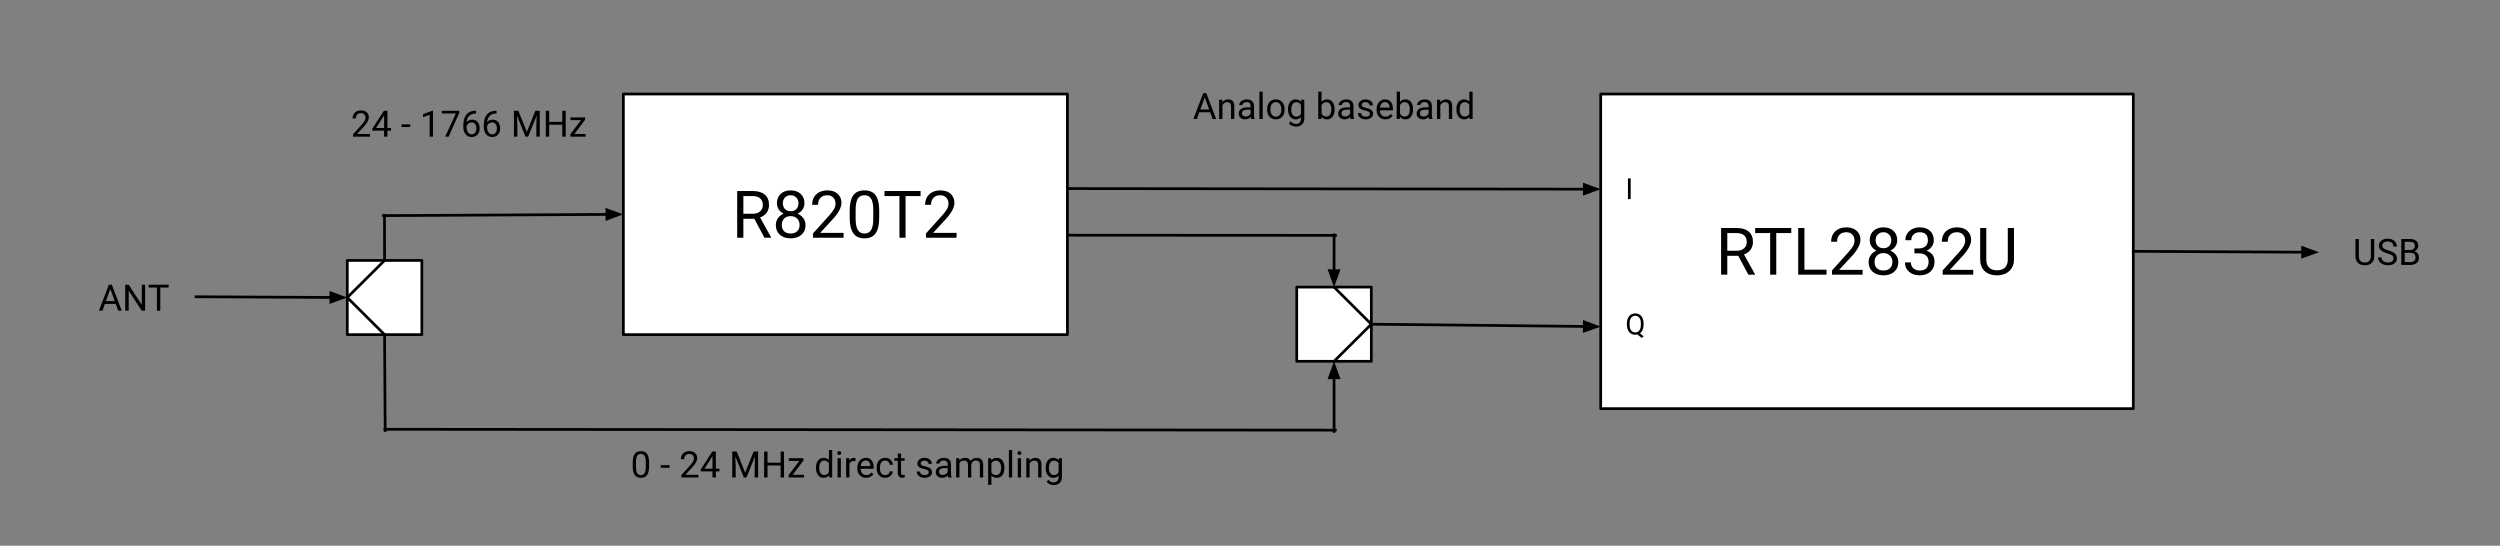 <svg version="1.1" viewBox="0.0 0.0 913.386 199.378" fill="none" stroke="none" stroke-linecap="square" stroke-miterlimit="10" xmlns:xlink="http://www.w3.org/1999/xlink" xmlns="http://www.w3.org/2000/svg"><rect x="0.0" y="0.0" width="913.386" height="199.378" fill="#808080" stroke="none"/><clipPath id="p.0"><path d="m0 0l913.386 0l0 199.378l-913.386 0l0 -199.378z" clip-rule="nonzero"/></clipPath><g clip-path="url(#p.0)"><path fill="#000000" fill-opacity="0.0" d="m0 0l913.386 0l0 199.378l-913.386 0z" fill-rule="evenodd"/><path fill="#ffffff" d="m227.745 34.357l162.236 0l0 87.906l-162.236 0z" fill-rule="evenodd"/><path stroke="#000000" stroke-width="1.0" stroke-linejoin="round" stroke-linecap="butt" d="m227.745 34.357l162.236 0l0 87.906l-162.236 0z" fill-rule="evenodd"/><path fill="#000000" d="m275.596 79.943l-4.0 0l0 6.906l-2.266 0l0 -17.062l5.656 0q2.875 0 4.422 1.312q1.562 1.312 1.562 3.812q0 1.594 -0.859 2.781q-0.859 1.188 -2.406 1.766l4.016 7.25l0 0.141l-2.422 0l-3.703 -6.906zm-4.0 -1.844l3.453 0q1.672 0 2.656 -0.859q1.0 -0.875 1.0 -2.328q0 -1.578 -0.953 -2.422q-0.938 -0.844 -2.719 -0.859l-3.438 0l0 6.469zm22.309 -3.859q0 1.281 -0.672 2.281q-0.672 0.984 -1.828 1.547q1.344 0.578 2.125 1.688q0.781 1.094 0.781 2.484q0 2.219 -1.5 3.531q-1.5 1.312 -3.938 1.312q-2.453 0 -3.938 -1.312q-1.484 -1.328 -1.484 -3.531q0 -1.375 0.75 -2.484q0.766 -1.125 2.094 -1.703q-1.125 -0.562 -1.781 -1.547q-0.656 -1.0 -0.656 -2.266q0 -2.156 1.375 -3.422q1.391 -1.266 3.641 -1.266q2.25 0 3.641 1.266q1.391 1.266 1.391 3.422zm-1.766 7.953q0 -1.422 -0.906 -2.328q-0.906 -0.906 -2.375 -0.906q-1.469 0 -2.359 0.891q-0.875 0.891 -0.875 2.344q0 1.453 0.859 2.297q0.859 0.828 2.391 0.828q1.531 0 2.391 -0.844q0.875 -0.844 0.875 -2.281zm-3.266 -10.859q-1.266 0 -2.062 0.797q-0.797 0.781 -0.797 2.141q0 1.297 0.781 2.109q0.781 0.797 2.078 0.797q1.312 0 2.078 -0.797q0.781 -0.812 0.781 -2.109q0 -1.297 -0.812 -2.109q-0.797 -0.828 -2.047 -0.828zm19.336 15.516l-11.172 0l0 -1.562l5.906 -6.562q1.312 -1.484 1.812 -2.406q0.5 -0.938 0.5 -1.938q0 -1.344 -0.812 -2.188q-0.812 -0.859 -2.156 -0.859q-1.625 0 -2.516 0.922q-0.891 0.922 -0.891 2.562l-2.172 0q0 -2.359 1.516 -3.812q1.516 -1.453 4.062 -1.453q2.375 0 3.75 1.25q1.391 1.25 1.391 3.312q0 2.531 -3.203 6.0l-4.578 4.969l8.562 0l0 1.766zm13.008 -7.281q0 3.812 -1.312 5.672q-1.297 1.844 -4.062 1.844q-2.734 0 -4.047 -1.812q-1.312 -1.812 -1.359 -5.406l0 -2.891q0 -3.766 1.297 -5.594q1.312 -1.828 4.094 -1.828q2.75 0 4.047 1.766q1.297 1.766 1.344 5.438l0 2.812zm-2.172 -2.969q0 -2.75 -0.781 -4.0q-0.766 -1.266 -2.438 -1.266q-1.672 0 -2.438 1.25q-0.75 1.25 -0.781 3.859l0 3.469q0 2.766 0.797 4.094q0.812 1.312 2.438 1.312q1.609 0 2.391 -1.234q0.781 -1.25 0.812 -3.922l0 -3.562zm17.289 -4.969l-5.484 0l0 15.219l-2.234 0l0 -15.219l-5.469 0l0 -1.844l13.188 0l0 1.844zm13.148 15.219l-11.172 0l0 -1.562l5.906 -6.562q1.312 -1.484 1.812 -2.406q0.5 -0.938 0.5 -1.938q0 -1.344 -0.812 -2.188q-0.812 -0.859 -2.156 -0.859q-1.625 0 -2.516 0.922q-0.891 0.922 -0.891 2.562l-2.172 0q0 -2.359 1.516 -3.812q1.516 -1.453 4.062 -1.453q2.375 0 3.75 1.25q1.391 1.25 1.391 3.312q0 2.531 -3.203 6.0l-4.578 4.969l8.562 0l0 1.766z" fill-rule="nonzero"/><path fill="#ffffff" d="m584.822 34.357l194.583 0l0 114.929l-194.583 0z" fill-rule="evenodd"/><path stroke="#000000" stroke-width="1.0" stroke-linejoin="round" stroke-linecap="butt" d="m584.822 34.357l194.583 0l0 114.929l-194.583 0z" fill-rule="evenodd"/><path fill="#000000" d="m635.076 93.455l-4.0 0l0 6.906l-2.266 0l0 -17.062l5.656 0q2.875 0 4.422 1.312q1.562 1.312 1.562 3.812q0 1.594 -0.859 2.781q-0.859 1.188 -2.406 1.766l4.016 7.25l0 0.141l-2.422 0l-3.703 -6.906zm-4.0 -1.844l3.453 0q1.672 0 2.656 -0.859q1.0 -0.875 1.0 -2.328q0 -1.578 -0.953 -2.422q-0.938 -0.844 -2.719 -0.859l-3.438 0l0 6.469zm23.371 -6.469l-5.484 0l0 15.219l-2.234 0l0 -15.219l-5.469 0l0 -1.844l13.188 0l0 1.844zm4.805 13.375l8.078 0l0 1.844l-10.344 0l0 -17.062l2.266 0l0 15.219zm21.258 1.844l-11.172 0l0 -1.562l5.906 -6.562q1.312 -1.484 1.812 -2.406q0.5 -0.938 0.5 -1.938q0 -1.344 -0.812 -2.188q-0.812 -0.859 -2.156 -0.859q-1.625 0 -2.516 0.922q-0.891 0.922 -0.891 2.562l-2.172 0q0 -2.359 1.516 -3.812q1.516 -1.453 4.062 -1.453q2.375 0 3.75 1.25q1.391 1.25 1.391 3.312q0 2.531 -3.203 6.0l-4.578 4.969l8.562 0l0 1.766zm12.648 -12.609q0 1.281 -0.672 2.281q-0.672 0.984 -1.828 1.547q1.344 0.578 2.125 1.688q0.781 1.094 0.781 2.484q0 2.219 -1.5 3.531q-1.5 1.312 -3.938 1.312q-2.453 0 -3.938 -1.312q-1.484 -1.328 -1.484 -3.531q0 -1.375 0.75 -2.484q0.766 -1.125 2.094 -1.703q-1.125 -0.562 -1.781 -1.547q-0.656 -1.0 -0.656 -2.266q0 -2.156 1.375 -3.422q1.391 -1.266 3.641 -1.266q2.25 0 3.641 1.266q1.391 1.266 1.391 3.422zm-1.766 7.953q0 -1.422 -0.906 -2.328q-0.906 -0.906 -2.375 -0.906q-1.469 0 -2.359 0.891q-0.875 0.891 -0.875 2.344q0 1.453 0.859 2.297q0.859 0.828 2.391 0.828q1.531 0 2.391 -0.844q0.875 -0.844 0.875 -2.281zm-3.266 -10.859q-1.266 0 -2.062 0.797q-0.797 0.781 -0.797 2.141q0 1.297 0.781 2.109q0.781 0.797 2.078 0.797q1.312 0 2.078 -0.797q0.781 -0.812 0.781 -2.109q0 -1.297 -0.812 -2.109q-0.797 -0.828 -2.047 -0.828zm11.32 5.922l1.625 0q1.531 -0.016 2.406 -0.797q0.891 -0.797 0.891 -2.125q0 -3.0 -3.0 -3.0q-1.406 0 -2.25 0.812q-0.828 0.797 -0.828 2.109l-2.172 0q0 -2.016 1.484 -3.359q1.484 -1.344 3.766 -1.344q2.422 0 3.781 1.281q1.375 1.266 1.375 3.547q0 1.109 -0.719 2.156q-0.719 1.047 -1.953 1.562q1.406 0.438 2.172 1.469q0.766 1.031 0.766 2.516q0 2.297 -1.5 3.656q-1.5 1.344 -3.906 1.344q-2.406 0 -3.906 -1.297q-1.5 -1.312 -1.5 -3.438l2.172 0q0 1.344 0.875 2.156q0.891 0.812 2.359 0.812q1.578 0 2.406 -0.812q0.828 -0.828 0.828 -2.375q0 -1.484 -0.922 -2.281q-0.906 -0.797 -2.625 -0.812l-1.625 0l0 -1.781zm21.492 9.594l-11.172 0l0 -1.562l5.906 -6.562q1.312 -1.484 1.812 -2.406q0.5 -0.938 0.5 -1.938q0 -1.344 -0.812 -2.188q-0.812 -0.859 -2.156 -0.859q-1.625 0 -2.516 0.922q-0.891 0.922 -0.891 2.562l-2.172 0q0 -2.359 1.516 -3.812q1.516 -1.453 4.062 -1.453q2.375 0 3.75 1.25q1.391 1.25 1.391 3.312q0 2.531 -3.203 6.0l-4.578 4.969l8.562 0l0 1.766zm14.883 -17.062l0 11.594q-0.016 2.422 -1.531 3.969q-1.5 1.531 -4.078 1.719l-0.594 0.016q-2.797 0 -4.469 -1.516q-1.656 -1.516 -1.688 -4.156l0 -11.625l2.234 0l0 11.547q0 1.859 1.016 2.891q1.016 1.016 2.906 1.016q1.906 0 2.922 -1.016q1.016 -1.016 1.016 -2.875l0 -11.562l2.266 0z" fill-rule="nonzero"/><path fill="#ffffff" d="m473.772 104.892l27.244 0l0 27.118l-27.244 0z" fill-rule="evenodd"/><path stroke="#000000" stroke-width="1.0" stroke-linejoin="round" stroke-linecap="butt" d="m473.772 104.892l27.244 0l0 27.118l-27.244 0z" fill-rule="evenodd"/><path fill="#000000" fill-opacity="0.0" d="m487.394 104.892l13.638 13.575" fill-rule="evenodd"/><path stroke="#000000" stroke-width="1.0" stroke-linejoin="round" stroke-linecap="butt" d="m487.394 104.892l13.638 13.575" fill-rule="evenodd"/><path fill="#000000" fill-opacity="0.0" d="m487.394 132.011l13.638 -13.575" fill-rule="evenodd"/><path stroke="#000000" stroke-width="1.0" stroke-linejoin="round" stroke-linecap="butt" d="m487.394 132.011l13.638 -13.575" fill-rule="evenodd"/><path fill="#ffffff" d="m154.126 95.144l-27.244 0l0 27.118l27.244 0z" fill-rule="evenodd"/><path stroke="#000000" stroke-width="1.0" stroke-linejoin="round" stroke-linecap="butt" d="m154.126 95.144l-27.244 0l0 27.118l27.244 0z" fill-rule="evenodd"/><path fill="#000000" fill-opacity="0.0" d="m140.504 95.144l-13.638 13.575" fill-rule="evenodd"/><path stroke="#000000" stroke-width="1.0" stroke-linejoin="round" stroke-linecap="butt" d="m140.504 95.144l-13.638 13.575" fill-rule="evenodd"/><path fill="#000000" fill-opacity="0.0" d="m140.504 122.262l-13.638 -13.575" fill-rule="evenodd"/><path stroke="#000000" stroke-width="1.0" stroke-linejoin="round" stroke-linecap="butt" d="m140.504 122.262l-13.638 -13.575" fill-rule="evenodd"/><path fill="#000000" fill-opacity="0.0" d="m227.745 78.31l-87.654 0.472" fill-rule="evenodd"/><path stroke="#000000" stroke-width="1.0" stroke-linejoin="round" stroke-linecap="butt" d="m221.745 78.342l-81.654 0.44" fill-rule="evenodd"/><path fill="#000000" stroke="#000000" stroke-width="1.0" stroke-linecap="butt" d="m221.754 79.994l4.529 -1.676l-4.547 -1.627z" fill-rule="evenodd"/><path fill="#000000" fill-opacity="0.0" d="m140.504 95.144l-0.031 -16.409" fill-rule="evenodd"/><path stroke="#000000" stroke-width="1.0" stroke-linejoin="round" stroke-linecap="butt" d="m140.504 95.144l-0.031 -16.409" fill-rule="evenodd"/><path fill="#000000" fill-opacity="0.0" d="m390.265 85.929l97.638 0.063" fill-rule="evenodd"/><path stroke="#000000" stroke-width="1.0" stroke-linejoin="round" stroke-linecap="butt" d="m390.265 85.929l97.638 0.063" fill-rule="evenodd"/><path fill="#000000" fill-opacity="0.0" d="m487.425 85.774l-0.031 19.118" fill-rule="evenodd"/><path stroke="#000000" stroke-width="1.0" stroke-linejoin="round" stroke-linecap="butt" d="m487.425 85.774l-0.022 13.118" fill-rule="evenodd"/><path fill="#000000" stroke="#000000" stroke-width="1.0" stroke-linecap="butt" d="m485.752 98.89l1.644 4.541l1.659 -4.535z" fill-rule="evenodd"/><path fill="#000000" fill-opacity="0.0" d="m501.016 118.451l83.811 0.882" fill-rule="evenodd"/><path stroke="#000000" stroke-width="1.0" stroke-linejoin="round" stroke-linecap="butt" d="m501.016 118.451l77.811 0.819" fill-rule="evenodd"/><path fill="#000000" stroke="#000000" stroke-width="1.0" stroke-linecap="butt" d="m578.81 120.922l4.555 -1.604l-4.52 -1.699z" fill-rule="evenodd"/><path fill="#000000" fill-opacity="0.0" d="m390.265 68.898l194.583 0.22" fill-rule="evenodd"/><path stroke="#000000" stroke-width="1.0" stroke-linejoin="round" stroke-linecap="butt" d="m390.265 68.898l188.583 0.214" fill-rule="evenodd"/><path fill="#000000" stroke="#000000" stroke-width="1.0" stroke-linecap="butt" d="m578.846 70.763l4.54 -1.647l-4.536 -1.657z" fill-rule="evenodd"/><path fill="#000000" fill-opacity="0.0" d="m140.504 122.262l0.22 35.024" fill-rule="evenodd"/><path stroke="#000000" stroke-width="1.0" stroke-linejoin="round" stroke-linecap="butt" d="m140.504 122.262l0.22 35.024" fill-rule="evenodd"/><path fill="#000000" fill-opacity="0.0" d="m140.648 156.84l347.213 0.315" fill-rule="evenodd"/><path stroke="#000000" stroke-width="1.0" stroke-linejoin="round" stroke-linecap="butt" d="m140.648 156.84l347.213 0.315" fill-rule="evenodd"/><path fill="#000000" fill-opacity="0.0" d="m487.425 157.617l-0.031 -25.606" fill-rule="evenodd"/><path stroke="#000000" stroke-width="1.0" stroke-linejoin="round" stroke-linecap="butt" d="m487.425 157.617l-0.024 -19.606" fill-rule="evenodd"/><path fill="#000000" stroke="#000000" stroke-width="1.0" stroke-linecap="butt" d="m489.053 138.008l-1.657 -4.536l-1.646 4.54z" fill-rule="evenodd"/><path fill="#000000" fill-opacity="0.0" d="m422.409 25.126l129.984 0l0 27.118l-129.984 0z" fill-rule="evenodd"/><path fill="#000000" d="m442.145 41.016l-3.969 0l-0.891 2.469l-1.281 0l3.609 -9.469l1.094 0l3.625 9.469l-1.281 0l-0.906 -2.469zm-3.594 -1.031l3.234 0l-1.625 -4.438l-1.609 4.438zm8.007 -3.547l0.047 0.891q0.797 -1.016 2.109 -1.016q2.234 0 2.25 2.516l0 4.656l-1.203 0l0 -4.656q-0.016 -0.766 -0.359 -1.125q-0.328 -0.375 -1.062 -0.375q-0.578 0 -1.031 0.312q-0.438 0.312 -0.688 0.828l0 5.016l-1.203 0l0 -7.047l1.141 0zm10.573 7.047q-0.109 -0.203 -0.172 -0.734q-0.844 0.859 -2.016 0.859q-1.031 0 -1.703 -0.578q-0.672 -0.594 -0.672 -1.5q0 -1.094 0.828 -1.703q0.844 -0.609 2.359 -0.609l1.172 0l0 -0.562q0 -0.625 -0.375 -1.0q-0.375 -0.375 -1.109 -0.375q-0.641 0 -1.078 0.328q-0.438 0.328 -0.438 0.781l-1.203 0q0 -0.516 0.359 -1.0q0.375 -0.5 1.016 -0.781q0.656 -0.297 1.422 -0.297q1.219 0 1.906 0.609q0.688 0.609 0.719 1.672l0 3.25q0 0.969 0.234 1.531l0 0.109l-1.25 0zm-2.0 -0.922q0.562 0 1.062 -0.281q0.516 -0.297 0.734 -0.766l0 -1.453l-0.938 0q-2.219 0 -2.219 1.297q0 0.562 0.375 0.891q0.391 0.312 0.984 0.312zm6.203 0.922l-1.203 0l0 -10.0l1.203 0l0 10.0zm1.609 -3.578q0 -1.047 0.406 -1.875q0.406 -0.828 1.125 -1.266q0.734 -0.453 1.656 -0.453q1.438 0 2.328 1.0q0.891 0.984 0.891 2.641l0 0.094q0 1.016 -0.391 1.844q-0.391 0.812 -1.125 1.266q-0.734 0.453 -1.688 0.453q-1.422 0 -2.312 -0.984q-0.891 -1.0 -0.891 -2.641l0 -0.078zm1.203 0.141q0 1.172 0.547 1.875q0.547 0.703 1.453 0.703q0.922 0 1.453 -0.719q0.547 -0.719 0.547 -2.0q0 -1.172 -0.547 -1.891q-0.547 -0.719 -1.469 -0.719q-0.891 0 -1.438 0.719q-0.547 0.703 -0.547 2.031zm6.429 -0.141q0 -1.641 0.75 -2.609q0.766 -0.984 2.031 -0.984q1.281 0 2.016 0.906l0.047 -0.781l1.109 0l0 6.875q0 1.375 -0.812 2.156q-0.812 0.781 -2.188 0.781q-0.75 0 -1.484 -0.328q-0.734 -0.312 -1.109 -0.875l0.625 -0.734q0.766 0.969 1.891 0.969q0.875 0 1.359 -0.5q0.5 -0.5 0.5 -1.391l0 -0.609q-0.719 0.828 -1.969 0.828q-1.234 0 -2.0 -0.984q-0.766 -1.0 -0.766 -2.719zm1.203 0.141q0 1.188 0.484 1.875q0.5 0.672 1.375 0.672q1.141 0 1.672 -1.031l0 -3.219q-0.547 -1.016 -1.656 -1.016q-0.875 0 -1.375 0.688q-0.5 0.688 -0.5 2.031zm15.824 0q0 1.609 -0.75 2.594q-0.734 0.969 -1.984 0.969q-1.328 0 -2.062 -0.938l-0.062 0.812l-1.109 0l0 -10.0l1.203 0l0 3.734q0.734 -0.906 2.016 -0.906q1.281 0 2.016 0.969q0.734 0.969 0.734 2.656l0 0.109zm-1.203 -0.141q0 -1.234 -0.484 -1.906q-0.469 -0.672 -1.359 -0.672q-1.188 0 -1.719 1.109l0 3.047q0.562 1.109 1.734 1.109q0.859 0 1.344 -0.672q0.484 -0.672 0.484 -2.016zm7.071 3.578q-0.109 -0.203 -0.172 -0.734q-0.844 0.859 -2.016 0.859q-1.031 0 -1.703 -0.578q-0.672 -0.594 -0.672 -1.5q0 -1.094 0.828 -1.703q0.844 -0.609 2.359 -0.609l1.172 0l0 -0.562q0 -0.625 -0.375 -1.0q-0.375 -0.375 -1.109 -0.375q-0.641 0 -1.078 0.328q-0.438 0.328 -0.438 0.781l-1.203 0q0 -0.516 0.359 -1.0q0.375 -0.5 1.016 -0.781q0.656 -0.297 1.422 -0.297q1.219 0 1.906 0.609q0.688 0.609 0.719 1.672l0 3.25q0 0.969 0.234 1.531l0 0.109l-1.25 0zm-2.0 -0.922q0.562 0 1.062 -0.281q0.516 -0.297 0.734 -0.766l0 -1.453l-0.938 0q-2.219 0 -2.219 1.297q0 0.562 0.375 0.891q0.391 0.312 0.984 0.312zm9 -0.953q0 -0.484 -0.375 -0.75q-0.359 -0.266 -1.281 -0.453q-0.906 -0.203 -1.453 -0.469q-0.531 -0.281 -0.797 -0.656q-0.25 -0.391 -0.25 -0.906q0 -0.859 0.734 -1.453q0.734 -0.609 1.875 -0.609q1.188 0 1.938 0.625q0.75 0.609 0.75 1.578l-1.219 0q0 -0.5 -0.422 -0.859q-0.422 -0.359 -1.047 -0.359q-0.656 0 -1.031 0.297q-0.375 0.281 -0.375 0.75q0 0.422 0.344 0.656q0.344 0.219 1.25 0.422q0.906 0.203 1.453 0.484q0.562 0.266 0.828 0.672q0.281 0.391 0.281 0.953q0 0.938 -0.766 1.516q-0.75 0.562 -1.953 0.562q-0.844 0 -1.5 -0.297q-0.641 -0.297 -1.016 -0.828q-0.359 -0.547 -0.359 -1.172l1.203 0q0.031 0.609 0.484 0.969q0.453 0.344 1.188 0.344q0.688 0 1.094 -0.266q0.422 -0.281 0.422 -0.75zm5.685 2.0q-1.422 0 -2.328 -0.938q-0.891 -0.938 -0.891 -2.516l0 -0.219q0 -1.047 0.391 -1.859q0.406 -0.828 1.125 -1.297q0.719 -0.469 1.562 -0.469q1.375 0 2.125 0.906q0.766 0.906 0.766 2.594l0 0.5l-4.766 0q0.016 1.031 0.594 1.672q0.594 0.641 1.484 0.641q0.641 0 1.078 -0.25q0.453 -0.266 0.781 -0.688l0.734 0.562q-0.875 1.359 -2.656 1.359zm-0.141 -6.312q-0.734 0 -1.234 0.531q-0.484 0.531 -0.609 1.484l3.531 0l0 -0.078q-0.047 -0.922 -0.5 -1.422q-0.438 -0.516 -1.188 -0.516zm10.249 2.75q0 1.609 -0.75 2.594q-0.734 0.969 -1.984 0.969q-1.328 0 -2.062 -0.938l-0.062 0.812l-1.109 0l0 -10.0l1.203 0l0 3.734q0.734 -0.906 2.016 -0.906q1.281 0 2.016 0.969q0.734 0.969 0.734 2.656l0 0.109zm-1.203 -0.141q0 -1.234 -0.484 -1.906q-0.469 -0.672 -1.359 -0.672q-1.188 0 -1.719 1.109l0 3.047q0.562 1.109 1.734 1.109q0.859 0 1.344 -0.672q0.484 -0.672 0.484 -2.016zm7.071 3.578q-0.109 -0.203 -0.172 -0.734q-0.844 0.859 -2.016 0.859q-1.031 0 -1.703 -0.578q-0.672 -0.594 -0.672 -1.5q0 -1.094 0.828 -1.703q0.844 -0.609 2.359 -0.609l1.172 0l0 -0.562q0 -0.625 -0.375 -1.0q-0.375 -0.375 -1.109 -0.375q-0.641 0 -1.078 0.328q-0.438 0.328 -0.438 0.781l-1.203 0q0 -0.516 0.359 -1.0q0.375 -0.5 1.016 -0.781q0.656 -0.297 1.422 -0.297q1.219 0 1.906 0.609q0.688 0.609 0.719 1.672l0 3.25q0 0.969 0.234 1.531l0 0.109l-1.25 0zm-2.0 -0.922q0.562 0 1.062 -0.281q0.516 -0.297 0.734 -0.766l0 -1.453l-0.938 0q-2.219 0 -2.219 1.297q0 0.562 0.375 0.891q0.391 0.312 0.984 0.312zm6.031 -6.125l0.047 0.891q0.797 -1.016 2.109 -1.016q2.234 0 2.25 2.516l0 4.656l-1.203 0l0 -4.656q-0.016 -0.766 -0.359 -1.125q-0.328 -0.375 -1.062 -0.375q-0.578 0 -1.031 0.312q-0.438 0.312 -0.688 0.828l0 5.016l-1.203 0l0 -7.047l1.141 0zm5.932 3.469q0 -1.625 0.766 -2.609q0.766 -0.984 2.0 -0.984q1.25 0 1.969 0.844l0 -3.672l1.203 0l0 10.0l-1.109 0l-0.062 -0.75q-0.719 0.875 -2.0 0.875q-1.234 0 -2.0 -1.0q-0.766 -1.0 -0.766 -2.609l0 -0.094zm1.203 0.141q0 1.188 0.484 1.875q0.5 0.672 1.375 0.672q1.141 0 1.672 -1.031l0 -3.234q-0.547 -1.0 -1.656 -1.0q-0.891 0 -1.391 0.688q-0.484 0.688 -0.484 2.031z" fill-rule="nonzero"/><path fill="#000000" fill-opacity="0.0" d="m190.989 156.84l237.323 0l0 25.606l-237.323 0z" fill-rule="evenodd"/><path fill="#000000" d="m237.145 170.396q0 2.125 -0.734 3.156q-0.719 1.016 -2.25 1.016q-1.516 0 -2.25 -1.0q-0.719 -1.0 -0.75 -3.0l0 -1.609q0 -2.094 0.719 -3.109q0.719 -1.016 2.266 -1.016q1.531 0 2.25 0.984q0.719 0.984 0.75 3.016l0 1.562zm-1.203 -1.641q0 -1.531 -0.438 -2.219q-0.422 -0.703 -1.359 -0.703q-0.922 0 -1.344 0.703q-0.422 0.688 -0.438 2.125l0 1.922q0 1.547 0.438 2.281q0.453 0.719 1.359 0.719q0.891 0 1.312 -0.688q0.438 -0.688 0.469 -2.172l0 -1.969zm8.674 2.156l-3.188 0l0 -0.984l3.188 0l0 0.984zm10.555 3.531l-6.219 0l0 -0.859l3.281 -3.656q0.734 -0.828 1.0 -1.344q0.281 -0.516 0.281 -1.062q0 -0.75 -0.453 -1.219q-0.438 -0.469 -1.188 -0.469q-0.891 0 -1.391 0.516q-0.5 0.5 -0.5 1.406l-1.203 0q0 -1.297 0.844 -2.109q0.844 -0.812 2.25 -0.812q1.328 0 2.094 0.703q0.766 0.688 0.766 1.844q0 1.391 -1.781 3.328l-2.547 2.75l4.766 0l0 0.984zm6.359 -3.188l1.312 0l0 0.984l-1.312 0l0 2.203l-1.219 0l0 -2.203l-4.312 0l0 -0.703l4.25 -6.562l1.281 0l0 6.281zm-4.156 0l2.938 0l0 -4.641l-0.141 0.266l-2.797 4.375zm11.784 -6.281l3.094 7.719l3.094 -7.719l1.625 0l0 9.469l-1.25 0l0 -3.688l0.109 -3.984l-3.109 7.672l-0.953 0l-3.109 -7.656l0.125 3.969l0 3.688l-1.25 0l0 -9.469l1.625 0zm17.292 9.469l-1.25 0l0 -4.375l-4.781 0l0 4.375l-1.25 0l0 -9.469l1.25 0l0 4.062l4.781 0l0 -4.062l1.25 0l0 9.469zm3.173 -0.984l4.109 0l0 0.984l-5.578 0l0 -0.891l3.875 -5.156l-3.828 0l0 -1.0l5.344 0l0 0.859l-3.922 5.203zm8.483 -2.594q0 -1.625 0.766 -2.609q0.766 -0.984 2.0 -0.984q1.25 0 1.969 0.844l0 -3.672l1.203 0l0 10.0l-1.109 0l-0.062 -0.75q-0.719 0.875 -2.0 0.875q-1.234 0 -2.0 -1.0q-0.766 -1.0 -0.766 -2.609l0 -0.094zm1.203 0.141q0 1.188 0.484 1.875q0.5 0.672 1.375 0.672q1.141 0 1.672 -1.031l0 -3.234q-0.547 -1.0 -1.656 -1.0q-0.891 0 -1.391 0.688q-0.484 0.688 -0.484 2.031zm7.907 3.438l-1.203 0l0 -7.047l1.203 0l0 7.047zm-1.297 -8.906q0 -0.297 0.172 -0.5q0.188 -0.203 0.531 -0.203q0.359 0 0.531 0.203q0.188 0.203 0.188 0.5q0 0.297 -0.188 0.5q-0.172 0.188 -0.531 0.188q-0.344 0 -0.531 -0.188q-0.172 -0.203 -0.172 -0.5zm6.625 2.938q-0.266 -0.031 -0.594 -0.031q-1.188 0 -1.609 1.0l0 5.0l-1.203 0l0 -7.047l1.172 0l0.031 0.812q0.578 -0.938 1.672 -0.938q0.344 0 0.531 0.094l0 1.109zm3.902 6.094q-1.422 0 -2.328 -0.938q-0.891 -0.938 -0.891 -2.516l0 -0.219q0 -1.047 0.391 -1.859q0.406 -0.828 1.125 -1.297q0.719 -0.469 1.562 -0.469q1.375 0 2.125 0.906q0.766 0.906 0.766 2.594l0 0.5l-4.766 0q0.016 1.031 0.594 1.672q0.594 0.641 1.484 0.641q0.641 0 1.078 -0.25q0.453 -0.266 0.781 -0.688l0.734 0.562q-0.875 1.359 -2.656 1.359zm-0.141 -6.312q-0.734 0 -1.234 0.531q-0.484 0.531 -0.609 1.484l3.531 0l0 -0.078q-0.047 -0.922 -0.5 -1.422q-0.438 -0.516 -1.188 -0.516zm7.108 5.328q0.641 0 1.125 -0.391q0.484 -0.391 0.531 -0.969l1.141 0q-0.031 0.609 -0.422 1.156q-0.375 0.547 -1.016 0.875q-0.641 0.312 -1.359 0.312q-1.438 0 -2.297 -0.953q-0.844 -0.969 -0.844 -2.625l0 -0.203q0 -1.031 0.375 -1.828q0.391 -0.797 1.094 -1.234q0.703 -0.453 1.672 -0.453q1.172 0 1.953 0.719q0.797 0.703 0.844 1.828l-1.141 0q-0.047 -0.672 -0.516 -1.109q-0.469 -0.453 -1.141 -0.453q-0.922 0 -1.438 0.672q-0.5 0.656 -0.5 1.906l0 0.219q0 1.219 0.5 1.875q0.516 0.656 1.438 0.656zm5.789 -7.891l0 1.703l1.312 0l0 0.938l-1.312 0l0 4.359q0 0.422 0.172 0.641q0.172 0.219 0.594 0.219q0.219 0 0.578 -0.078l0 0.969q-0.469 0.125 -0.922 0.125q-0.812 0 -1.219 -0.484q-0.406 -0.484 -0.406 -1.391l0 -4.359l-1.281 0l0 -0.938l1.281 0l0 -1.703l1.203 0zm10.122 6.875q0 -0.484 -0.375 -0.75q-0.359 -0.266 -1.281 -0.453q-0.906 -0.203 -1.453 -0.469q-0.531 -0.281 -0.797 -0.656q-0.25 -0.391 -0.25 -0.906q0 -0.859 0.734 -1.453q0.734 -0.609 1.875 -0.609q1.188 0 1.938 0.625q0.75 0.609 0.75 1.578l-1.219 0q0 -0.5 -0.422 -0.859q-0.422 -0.359 -1.047 -0.359q-0.656 0 -1.031 0.297q-0.375 0.281 -0.375 0.75q0 0.422 0.344 0.656q0.344 0.219 1.25 0.422q0.906 0.203 1.453 0.484q0.562 0.266 0.828 0.672q0.281 0.391 0.281 0.953q0 0.938 -0.766 1.516q-0.75 0.562 -1.953 0.562q-0.844 0 -1.5 -0.297q-0.641 -0.297 -1.016 -0.828q-0.359 -0.547 -0.359 -1.172l1.203 0q0.031 0.609 0.484 0.969q0.453 0.344 1.188 0.344q0.688 0 1.094 -0.266q0.422 -0.281 0.422 -0.75zm7.122 1.875q-0.109 -0.203 -0.172 -0.734q-0.844 0.859 -2.016 0.859q-1.031 0 -1.703 -0.578q-0.672 -0.594 -0.672 -1.5q0 -1.094 0.828 -1.703q0.844 -0.609 2.359 -0.609l1.172 0l0 -0.562q0 -0.625 -0.375 -1.0q-0.375 -0.375 -1.109 -0.375q-0.641 0 -1.078 0.328q-0.438 0.328 -0.438 0.781l-1.203 0q0 -0.516 0.359 -1.0q0.375 -0.5 1.016 -0.781q0.656 -0.297 1.422 -0.297q1.219 0 1.906 0.609q0.688 0.609 0.719 1.672l0 3.25q0 0.969 0.234 1.531l0 0.109l-1.25 0zm-2.0 -0.922q0.562 0 1.062 -0.281q0.516 -0.297 0.734 -0.766l0 -1.453l-0.938 0q-2.219 0 -2.219 1.297q0 0.562 0.375 0.891q0.391 0.312 0.984 0.312zm6.031 -6.125l0.031 0.781q0.766 -0.906 2.094 -0.906q1.469 0 2.0 1.125q0.359 -0.5 0.922 -0.812q0.562 -0.312 1.328 -0.312q2.312 0 2.359 2.453l0 4.719l-1.203 0l0 -4.641q0 -0.766 -0.344 -1.141q-0.344 -0.375 -1.172 -0.375q-0.656 0 -1.109 0.406q-0.438 0.406 -0.516 1.078l0 4.672l-1.203 0l0 -4.609q0 -1.547 -1.5 -1.547q-1.188 0 -1.625 1.016l0 5.141l-1.203 0l0 -7.047l1.141 0zm16.494 3.609q0 1.609 -0.734 2.594q-0.734 0.969 -2.0 0.969q-1.281 0 -2.016 -0.812l0 3.391l-1.203 0l0 -9.75l1.109 0l0.047 0.781q0.75 -0.906 2.047 -0.906q1.266 0 2.0 0.953q0.75 0.953 0.75 2.672l0 0.109zm-1.203 -0.141q0 -1.188 -0.516 -1.875q-0.5 -0.703 -1.391 -0.703q-1.094 0 -1.641 0.969l0 3.375q0.547 0.953 1.656 0.953q0.875 0 1.375 -0.672q0.516 -0.688 0.516 -2.047zm4.04 3.578l-1.203 0l0 -10.0l1.203 0l0 10.0zm3.234 0l-1.203 0l0 -7.047l1.203 0l0 7.047zm-1.297 -8.906q0 -0.297 0.172 -0.5q0.188 -0.203 0.531 -0.203q0.359 0 0.531 0.203q0.188 0.203 0.188 0.5q0 0.297 -0.188 0.5q-0.172 0.188 -0.531 0.188q-0.344 0 -0.531 -0.188q-0.172 -0.203 -0.172 -0.5zm4.359 1.859l0.047 0.891q0.797 -1.016 2.109 -1.016q2.234 0 2.25 2.516l0 4.656l-1.203 0l0 -4.656q-0.016 -0.766 -0.359 -1.125q-0.328 -0.375 -1.062 -0.375q-0.578 0 -1.031 0.312q-0.438 0.312 -0.688 0.828l0 5.016l-1.203 0l0 -7.047l1.141 0zm5.932 3.469q0 -1.641 0.75 -2.609q0.766 -0.984 2.031 -0.984q1.281 0 2.016 0.906l0.047 -0.781l1.109 0l0 6.875q0 1.375 -0.812 2.156q-0.812 0.781 -2.188 0.781q-0.75 0 -1.484 -0.328q-0.734 -0.312 -1.109 -0.875l0.625 -0.734q0.766 0.969 1.891 0.969q0.875 0 1.359 -0.5q0.5 -0.5 0.5 -1.391l0 -0.609q-0.719 0.828 -1.969 0.828q-1.234 0 -2.0 -0.984q-0.766 -1.0 -0.766 -2.719zm1.203 0.141q0 1.188 0.484 1.875q0.5 0.672 1.375 0.672q1.141 0 1.672 -1.031l0 -3.219q-0.547 -1.016 -1.656 -1.016q-0.875 0 -1.375 0.688q-0.5 0.688 -0.5 2.031z" fill-rule="nonzero"/><path fill="#000000" fill-opacity="0.0" d="m584.822 56.205l20.472 0l0 25.606l-20.472 0z" fill-rule="evenodd"/><path fill="#000000" d="m595.775 72.748l-1.0 0l0 -7.578l1.0 0l0 7.578z" fill-rule="nonzero"/><path fill="#000000" fill-opacity="0.0" d="m584.822 105.648l20.472 0l0 25.606l-20.472 0z" fill-rule="evenodd"/><path fill="#000000" d="m600.493 118.645q0 1.094 -0.359 1.891q-0.344 0.797 -0.969 1.25l1.344 1.062l-0.672 0.625l-1.609 -1.266q-0.375 0.094 -0.781 0.094q-0.906 0 -1.594 -0.438q-0.688 -0.453 -1.078 -1.266q-0.375 -0.812 -0.391 -1.875l0 -0.547q0 -1.094 0.375 -1.938q0.391 -0.844 1.078 -1.281q0.703 -0.453 1.594 -0.453q0.922 0 1.609 0.453q0.703 0.438 1.078 1.266q0.375 0.828 0.375 1.938l0 0.484zm-1.0 -0.484q0 -1.344 -0.547 -2.062q-0.531 -0.734 -1.516 -0.734q-0.938 0 -1.484 0.734q-0.547 0.719 -0.562 2.0l0 0.547q0 1.297 0.547 2.047q0.547 0.75 1.516 0.75q0.969 0 1.5 -0.703q0.531 -0.703 0.547 -2.016l0 -0.562z" fill-rule="nonzero"/><path fill="#000000" fill-opacity="0.0" d="m779.404 91.822l67.874 0.346" fill-rule="evenodd"/><path stroke="#000000" stroke-width="1.0" stroke-linejoin="round" stroke-linecap="butt" d="m779.404 91.822l61.874 0.316" fill-rule="evenodd"/><path fill="#000000" stroke="#000000" stroke-width="1.0" stroke-linecap="butt" d="m841.27 93.789l4.547 -1.629l-4.53 -1.675z" fill-rule="evenodd"/><path fill="#000000" fill-opacity="0.0" d="m849.409 75.192l45.386 0l0 33.606l-45.386 0z" fill-rule="evenodd"/><path fill="#000000" d="m867.444 87.326l0 6.438q0 1.344 -0.844 2.203q-0.828 0.844 -2.266 0.938l-0.328 0.016q-1.562 0 -2.484 -0.828q-0.922 -0.844 -0.938 -2.312l0 -6.453l1.234 0l0 6.406q0 1.031 0.562 1.609q0.578 0.562 1.625 0.562q1.062 0 1.625 -0.562q0.562 -0.578 0.562 -1.594l0 -6.422l1.25 0zm4.767 5.25q-1.609 -0.469 -2.344 -1.141q-0.734 -0.672 -0.734 -1.656q0 -1.125 0.891 -1.859q0.906 -0.734 2.344 -0.734q0.969 0 1.734 0.391q0.766 0.375 1.188 1.047q0.422 0.656 0.422 1.438l-1.266 0q0 -0.859 -0.547 -1.344q-0.547 -0.5 -1.531 -0.5q-0.922 0 -1.453 0.406q-0.516 0.406 -0.516 1.125q0 0.578 0.484 0.984q0.5 0.406 1.672 0.734q1.188 0.328 1.859 0.734q0.672 0.391 0.984 0.938q0.328 0.531 0.328 1.25q0 1.156 -0.906 1.844q-0.891 0.688 -2.391 0.688q-0.984 0 -1.828 -0.375q-0.844 -0.375 -1.312 -1.016q-0.453 -0.656 -0.453 -1.484l1.266 0q0 0.859 0.625 1.359q0.641 0.5 1.703 0.5q0.984 0 1.516 -0.406q0.531 -0.406 0.531 -1.094q0 -0.703 -0.5 -1.078q-0.484 -0.391 -1.766 -0.75zm5.11 4.219l0 -9.469l3.109 0q1.531 0 2.312 0.641q0.781 0.625 0.781 1.875q0 0.672 -0.375 1.188q-0.375 0.5 -1.031 0.781q0.766 0.219 1.203 0.828q0.453 0.594 0.453 1.422q0 1.281 -0.828 2.016q-0.828 0.719 -2.328 0.719l-3.297 0zm1.25 -4.438l0 3.422l2.062 0q0.875 0 1.375 -0.453q0.516 -0.453 0.516 -1.25q0 -1.719 -1.859 -1.719l-2.094 0zm0 -1.0l1.891 0q0.828 0 1.312 -0.406q0.5 -0.406 0.5 -1.109q0 -0.781 -0.469 -1.141q-0.453 -0.359 -1.375 -0.359l-1.859 0l0 3.016z" fill-rule="nonzero"/><path fill="#000000" fill-opacity="0.0" d="m126.882 108.703l-55.244 -0.283" fill-rule="evenodd"/><path stroke="#000000" stroke-width="1.0" stroke-linejoin="round" stroke-linecap="butt" d="m120.882 108.673l-49.244 -0.253" fill-rule="evenodd"/><path fill="#000000" stroke="#000000" stroke-width="1.0" stroke-linecap="butt" d="m120.874 110.324l4.547 -1.628l-4.53 -1.675z" fill-rule="evenodd"/><path fill="#000000" fill-opacity="0.0" d="m26.252 91.9l45.386 0l0 33.606l-45.386 0z" fill-rule="evenodd"/><path fill="#000000" d="m42.293 111.035l-3.969 0l-0.891 2.469l-1.281 0l3.609 -9.469l1.094 0l3.625 9.469l-1.281 0l-0.906 -2.469zm-3.594 -1.031l3.234 0l-1.625 -4.438l-1.609 4.438zm14.335 3.5l-1.25 0l-4.766 -7.297l0 7.297l-1.266 0l0 -9.469l1.266 0l4.781 7.328l0 -7.328l1.234 0l0 9.469zm8.578 -8.453l-3.047 0l0 8.453l-1.234 0l0 -8.453l-3.047 0l0 -1.016l7.328 0l0 1.016z" fill-rule="nonzero"/><path fill="#000000" fill-opacity="0.0" d="m114.864 28.341l112.882 0l0 33.606l-112.882 0z" fill-rule="evenodd"/><path fill="#000000" d="m135.193 49.944l-6.219 0l0 -0.859l3.281 -3.656q0.734 -0.828 1.0 -1.344q0.281 -0.516 0.281 -1.062q0 -0.75 -0.453 -1.219q-0.438 -0.469 -1.188 -0.469q-0.891 0 -1.391 0.516q-0.5 0.5 -0.5 1.406l-1.203 0q0 -1.297 0.844 -2.109q0.844 -0.812 2.25 -0.812q1.328 0 2.094 0.703q0.766 0.688 0.766 1.844q0 1.391 -1.781 3.328l-2.547 2.75l4.766 0l0 0.984zm6.359 -3.188l1.312 0l0 0.984l-1.312 0l0 2.203l-1.219 0l0 -2.203l-4.312 0l0 -0.703l4.25 -6.562l1.281 0l0 6.281zm-4.156 0l2.938 0l0 -4.641l-0.141 0.266l-2.797 4.375zm12.487 -0.344l-3.188 0l0 -0.984l3.188 0l0 0.984zm8.305 3.531l-1.219 0l0 -8.031l-2.422 0.906l0 -1.094l3.453 -1.297l0.188 0l0 9.516zm9.64 -8.797l-3.922 8.797l-1.266 0l3.906 -8.484l-5.125 0l0 -0.984l6.406 0l0 0.672zm6.093 -0.688l0 1.031l-0.219 0q-1.406 0.016 -2.25 0.828q-0.828 0.812 -0.953 2.266q0.75 -0.859 2.031 -0.859q1.25 0 1.984 0.875q0.734 0.875 0.734 2.25q0 1.469 -0.797 2.344q-0.797 0.875 -2.141 0.875q-1.359 0 -2.203 -1.031q-0.844 -1.047 -0.844 -2.703l0 -0.453q0 -2.625 1.109 -4.0q1.125 -1.391 3.328 -1.422l0.219 0zm-1.578 4.266q-0.625 0 -1.156 0.375q-0.516 0.375 -0.719 0.938l0 0.438q0 1.172 0.531 1.891q0.531 0.719 1.312 0.719q0.812 0 1.281 -0.594q0.469 -0.609 0.469 -1.578q0 -0.984 -0.469 -1.578q-0.469 -0.609 -1.25 -0.609zm9.062 -4.266l0 1.031l-0.219 0q-1.406 0.016 -2.25 0.828q-0.828 0.812 -0.953 2.266q0.75 -0.859 2.031 -0.859q1.25 0 1.984 0.875q0.734 0.875 0.734 2.25q0 1.469 -0.797 2.344q-0.797 0.875 -2.141 0.875q-1.359 0 -2.203 -1.031q-0.844 -1.047 -0.844 -2.703l0 -0.453q0 -2.625 1.109 -4.0q1.125 -1.391 3.328 -1.422l0.219 0zm-1.578 4.266q-0.625 0 -1.156 0.375q-0.516 0.375 -0.719 0.938l0 0.438q0 1.172 0.531 1.891q0.531 0.719 1.312 0.719q0.812 0 1.281 -0.594q0.469 -0.609 0.469 -1.578q0 -0.984 -0.469 -1.578q-0.469 -0.609 -1.25 -0.609zm9.565 -4.25l3.094 7.719l3.094 -7.719l1.625 0l0 9.469l-1.25 0l0 -3.688l0.109 -3.984l-3.109 7.672l-0.953 0l-3.109 -7.656l0.125 3.969l0 3.688l-1.25 0l0 -9.469l1.625 0zm17.292 9.469l-1.25 0l0 -4.375l-4.781 0l0 4.375l-1.25 0l0 -9.469l1.25 0l0 4.062l4.781 0l0 -4.062l1.25 0l0 9.469zm3.173 -0.984l4.109 0l0 0.984l-5.578 0l0 -0.891l3.875 -5.156l-3.828 0l0 -1.0l5.344 0l0 0.859l-3.922 5.203z" fill-rule="nonzero"/></g></svg>